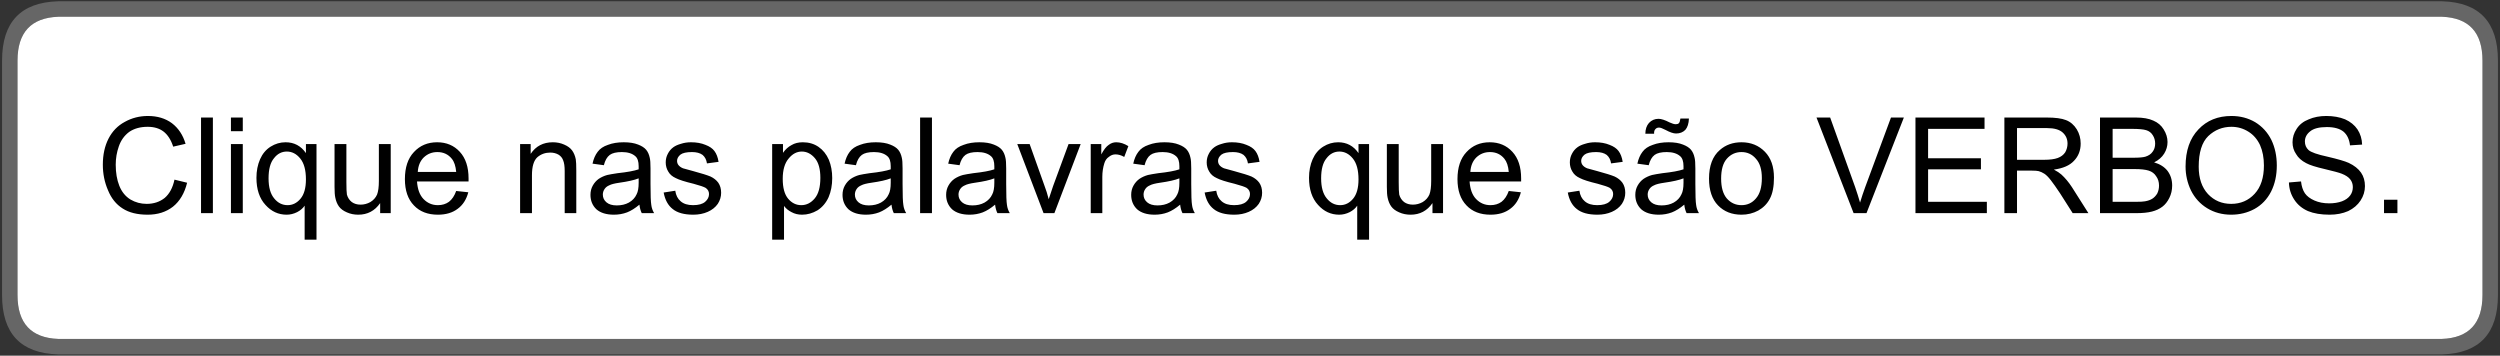 
<svg xmlns="http://www.w3.org/2000/svg" version="1.1" xmlns:xlink="http://www.w3.org/1999/xlink" preserveAspectRatio="none" x="0px" y="0px" width="485px" height="69px" viewBox="0 0 485 69">
<rect x="0" y="0" width="485" height="69" fill="#333333" stroke="none"/>
<defs>
<g id="Layer1_0_FILL">
<path fill="#666666" stroke="none" d="
M 489.1 60.25
L 489.1 14.75
Q 489.101 3.571 478.3 3.25
L 15.75 3.25
Q 4.899 3.575 4.9 14.75
L 4.9 60.25
Q 4.899 71.425 15.75 71.75
L 478.3 71.75
Q 489.101 71.429 489.1 60.25
M 486.1 14.75
L 486.1 60.25
Q 486.099 68.471 478.2 68.75
L 15.8 68.75
Q 7.901 68.449 7.9 60.25
L 7.9 14.75
Q 7.901 6.551 15.8 6.25
L 478.25 6.25
Q 486.099 6.555 486.1 14.75 Z"/>

<path fill="#FFFFFF" stroke="none" d="
M 486.1 60.25
L 486.1 14.75
Q 486.099 6.555 478.25 6.25
L 15.8 6.25
Q 7.901 6.551 7.9 14.75
L 7.9 60.25
Q 7.901 68.449 15.8 68.75
L 478.2 68.75
Q 486.099 68.471 486.1 60.25 Z"/>
</g>

<g id="Layer0_0_FILL">
<path fill="#000000" stroke="none" d="
M 33.8 29.7
Q 35.65 29.7 36.85 30.6 38.1 31.55 38.75 33.55
L 41.15 33
Q 40.4 30.45 38.5 29 36.6 27.6 33.85 27.6 31.4 27.6 29.35 28.75 27.3 29.85 26.2 32 25.1 34.15 25.1 37.05 25.1 39.7 26.1 42 27.05 44.35 28.95 45.55 30.8 46.75 33.8 46.75 36.7 46.75 38.7 45.2 40.7 43.6 41.45 40.55
L 39 39.95
Q 38.5 42.3 37.1 43.5 35.65 44.65 33.6 44.65 31.9 44.65 30.45 43.8 29 42.9 28.3 41.15 27.6 39.4 27.6 37.05 27.6 35.2 28.2 33.5 28.8 31.75 30.2 30.7 31.65 29.7 33.8 29.7
M 80.95 33.05
L 78.65 33.05 78.65 40.2
Q 78.65 41.95 78.3 42.85 77.9 43.75 77 44.3 76.1 44.8 75.1 44.8 74.1 44.8 73.4 44.3 72.7 43.75 72.45 42.85 72.35 42.25 72.35 40.45
L 72.35 33.05 70.05 33.05 70.05 41.35
Q 70.05 42.8 70.2 43.45 70.4 44.45 70.9 45.15 71.4 45.85 72.45 46.3 73.45 46.75 74.65 46.75 77.35 46.75 78.9 44.5
L 78.9 46.45 80.95 46.45 80.95 33.05
M 49.95 46.45
L 52.25 46.45 52.25 33.05 49.95 33.05 49.95 46.45
M 46.45 27.9
L 44.15 27.9 44.15 46.45 46.45 46.45 46.45 27.9
M 52.25 30.55
L 52.25 27.9 49.95 27.9 49.95 30.55 52.25 30.55
M 60.55 32.7
Q 59 32.7 57.65 33.55 56.3 34.4 55.6 36 54.9 37.6 54.9 39.6 54.9 42.95 56.65 44.85 58.35 46.75 60.75 46.75 61.8 46.75 62.8 46.25 63.75 45.75 64.25 45
L 64.25 51.6 66.55 51.6 66.55 33.05 64.5 33.05 64.5 34.8
Q 63.05 32.7 60.55 32.7
M 58.35 43.6
Q 57.25 42.3 57.25 39.7 57.25 37.05 58.3 35.8 59.3 34.5 60.8 34.5 62.3 34.5 63.4 35.85 64.5 37.2 64.5 39.9 64.5 42.4 63.45 43.65 62.4 44.9 60.95 44.9 59.4 44.9 58.35 43.6
M 114.6 33.15
Q 113.6 32.7 112.4 32.7 109.6 32.7 108.1 34.95
L 108.1 33.05 106.05 33.05 106.05 46.45 108.35 46.45 108.35 39.1
Q 108.35 36.55 109.4 35.6 110.45 34.7 111.9 34.7 112.8 34.7 113.5 35.1 114.15 35.5 114.4 36.2 114.7 36.9 114.7 38.3
L 114.7 46.45 116.95 46.45 116.95 38.2
Q 116.95 36.6 116.85 36 116.65 35 116.15 34.3 115.65 33.6 114.6 33.15
M 89.95 32.7
Q 87.2 32.7 85.45 34.6 83.7 36.45 83.7 39.85 83.7 43.15 85.45 44.95 87.15 46.75 90.1 46.75 92.45 46.75 93.95 45.6 95.45 44.5 96 42.4
L 93.65 42.15
Q 93.15 43.55 92.25 44.25 91.35 44.9 90.1 44.9 88.45 44.9 87.3 43.7 86.2 42.55 86.05 40.3
L 96.05 40.3
Q 96.05 39.9 96.05 39.7 96.05 36.4 94.35 34.55 92.65 32.7 89.95 32.7
M 87.35 35.65
Q 88.45 34.6 90 34.6 91.75 34.6 92.8 35.9 93.5 36.75 93.65 38.45
L 86.2 38.45
Q 86.3 36.7 87.35 35.65
M 131.2 35.7
Q 131 34.75 130.5 34.15 130 33.55 128.95 33.15 127.85 32.7 126.15 32.7 124.4 32.7 123.1 33.2 121.75 33.65 121.1 34.55 120.4 35.45 120.1 36.85
L 122.3 37.15
Q 122.65 35.75 123.45 35.15 124.2 34.6 125.8 34.6 127.5 34.6 128.4 35.4 129.05 35.95 129.05 37.35 129.05 37.45 129.05 37.95 127.75 38.4 124.95 38.7 123.6 38.9 122.95 39.05 122.05 39.3 121.3 39.8 120.6 40.3 120.15 41.1 119.7 41.9 119.7 42.9 119.7 44.6 120.85 45.7 122.05 46.75 124.25 46.75 125.6 46.75 126.8 46.3 127.95 45.85 129.2 44.8 129.3 45.75 129.65 46.45
L 132.05 46.45
Q 131.6 45.7 131.5 44.85 131.35 44 131.35 40.8
L 131.35 37.8
Q 131.35 36.25 131.2 35.7
M 129.05 39.7
L 129.05 40.55
Q 129.05 42.05 128.65 42.8 128.2 43.8 127.15 44.4 126.15 44.95 124.8 44.95 123.5 44.95 122.8 44.35 122.1 43.75 122.1 42.85 122.1 42.25 122.45 41.75 122.75 41.3 123.35 41.05 123.9 40.75 125.3 40.55 127.8 40.2 129.05 39.7
M 136.75 37.1
Q 136.5 36.75 136.5 36.3 136.5 35.65 137.15 35.1 137.8 34.6 139.4 34.6 140.7 34.6 141.45 35.15 142.15 35.75 142.3 36.8
L 144.55 36.5
Q 144.35 35.2 143.75 34.4 143.2 33.65 142 33.2 140.8 32.7 139.2 32.7 138.15 32.7 137.25 33 136.35 33.25 135.8 33.65 135.1 34.15 134.7 34.95 134.3 35.7 134.3 36.6 134.3 37.6 134.8 38.4 135.25 39.2 136.25 39.65 137.2 40.15 139.7 40.75 141.55 41.25 142.05 41.55 142.7 42 142.7 42.75 142.7 43.6 141.95 44.25 141.2 44.9 139.6 44.9 138.05 44.9 137.2 44.15 136.35 43.45 136.15 42.1
L 133.9 42.45
Q 134.3 44.6 135.65 45.65 137 46.75 139.65 46.75 141.2 46.75 142.45 46.2 143.7 45.65 144.4 44.65 145.05 43.65 145.05 42.5 145.05 41.35 144.5 40.55 143.95 39.8 143 39.35 142.05 38.95 139.65 38.3 137.95 37.85 137.65 37.75 137.05 37.5 136.75 37.1
M 185.95 27.9
L 183.65 27.9 183.65 46.45 185.95 46.45 185.95 27.9
M 194.8 34.6
Q 196.5 34.6 197.4 35.4 198.05 35.95 198.05 37.35 198.05 37.45 198.05 37.95 196.75 38.4 193.95 38.7 192.6 38.9 191.95 39.05 191.05 39.3 190.3 39.8 189.6 40.3 189.15 41.1 188.7 41.9 188.7 42.9 188.7 44.6 189.85 45.7 191.05 46.75 193.25 46.75 194.6 46.75 195.8 46.3 196.95 45.85 198.2 44.8 198.3 45.75 198.65 46.45
L 201.05 46.45
Q 200.6 45.7 200.5 44.85 200.35 44 200.35 40.8
L 200.35 37.8
Q 200.35 36.25 200.2 35.7 200 34.75 199.5 34.15 199 33.55 197.95 33.15 196.85 32.7 195.15 32.7 193.4 32.7 192.1 33.2 190.75 33.65 190.1 34.55 189.4 35.45 189.1 36.85
L 191.3 37.15
Q 191.65 35.75 192.45 35.15 193.2 34.6 194.8 34.6
M 191.8 44.35
Q 191.1 43.75 191.1 42.85 191.1 42.25 191.45 41.75 191.75 41.3 192.35 41.05 192.9 40.75 194.3 40.55 196.8 40.2 198.05 39.7
L 198.05 40.55
Q 198.05 42.05 197.65 42.8 197.2 43.8 196.15 44.4 195.15 44.95 193.8 44.95 192.5 44.95 191.8 44.35
M 165.95 36.1
Q 165.25 34.5 163.95 33.6 162.65 32.7 160.9 32.7 159.6 32.7 158.7 33.25 157.75 33.75 157.05 34.75
L 157.05 33.05 154.95 33.05 154.95 51.6 157.25 51.6 157.25 45.05
Q 157.8 45.8 158.7 46.25 159.6 46.75 160.75 46.75 162.3 46.75 163.75 45.9 165.15 45 165.9 43.35 166.6 41.7 166.6 39.65 166.6 37.7 165.95 36.1
M 164.3 39.6
Q 164.3 42.3 163.2 43.6 162.1 44.9 160.6 44.9 159.1 44.9 158.05 43.65 157 42.4 157 39.8 157 37.2 158.15 35.85 159.25 34.5 160.7 34.5 162.15 34.5 163.25 35.8 164.3 37.05 164.3 39.6
M 180.1 35.7
Q 179.9 34.75 179.4 34.15 178.9 33.55 177.85 33.15 176.75 32.7 175.05 32.7 173.3 32.7 172 33.2 170.65 33.65 170 34.55 169.3 35.45 169 36.85
L 171.2 37.15
Q 171.55 35.75 172.35 35.15 173.1 34.6 174.7 34.6 176.4 34.6 177.3 35.4 177.95 35.95 177.95 37.35 177.95 37.45 177.95 37.95 176.65 38.4 173.85 38.7 172.5 38.9 171.85 39.05 170.95 39.3 170.2 39.8 169.5 40.3 169.05 41.1 168.6 41.9 168.6 42.9 168.6 44.6 169.75 45.7 170.95 46.75 173.15 46.75 174.5 46.75 175.7 46.3 176.85 45.85 178.1 44.8 178.2 45.75 178.55 46.45
L 180.95 46.45
Q 180.5 45.7 180.4 44.85 180.25 44 180.25 40.8
L 180.25 37.8
Q 180.25 36.25 180.1 35.7
M 171 42.85
Q 171 42.25 171.35 41.75 171.65 41.3 172.25 41.05 172.8 40.75 174.2 40.55 176.7 40.2 177.95 39.7
L 177.95 40.55
Q 177.95 42.05 177.55 42.8 177.1 43.8 176.05 44.4 175.05 44.95 173.7 44.95 172.4 44.95 171.7 44.35 171 43.75 171 42.85
M 235.4 34.15
Q 234.9 33.55 233.85 33.15 232.75 32.7 231.05 32.7 229.3 32.7 228 33.2 226.65 33.65 226 34.55 225.3 35.45 225 36.85
L 227.2 37.15
Q 227.55 35.75 228.35 35.15 229.1 34.6 230.7 34.6 232.4 34.6 233.3 35.4 233.95 35.95 233.95 37.35 233.95 37.45 233.95 37.95 232.65 38.4 229.85 38.7 228.5 38.9 227.85 39.05 226.95 39.3 226.2 39.8 225.5 40.3 225.05 41.1 224.6 41.9 224.6 42.9 224.6 44.6 225.75 45.7 226.95 46.75 229.15 46.75 230.5 46.75 231.7 46.3 232.85 45.85 234.1 44.8 234.2 45.75 234.55 46.45
L 236.95 46.45
Q 236.5 45.7 236.4 44.85 236.25 44 236.25 40.8
L 236.25 37.8
Q 236.25 36.25 236.1 35.7 235.9 34.75 235.4 34.15
M 228.25 41.05
Q 228.8 40.75 230.2 40.55 232.7 40.2 233.95 39.7
L 233.95 40.55
Q 233.95 42.05 233.55 42.8 233.1 43.8 232.05 44.4 231.05 44.95 229.7 44.95 228.4 44.95 227.7 44.35 227 43.75 227 42.85 227 42.25 227.35 41.75 227.65 41.3 228.25 41.05
M 204.9 33.05
L 202.5 33.05 207.6 46.45 209.7 46.45 214.8 33.05 212.45 33.05 209.45 41.2
Q 208.95 42.7 208.6 43.75 208.25 42.35 207.75 41.05
L 204.9 33.05
M 219.4 36.75
Q 219.65 35.95 220.25 35.55 220.85 35.05 221.55 35.05 222.4 35.05 223.25 35.55
L 224.05 33.45
Q 222.85 32.7 221.7 32.7 220.9 32.7 220.25 33.2 219.55 33.65 218.8 35.05
L 218.8 33.05 216.75 33.05 216.75 46.45 219 46.45 219 39.4
Q 219 38 219.4 36.75
M 244.35 34.6
Q 245.65 34.6 246.4 35.15 247.1 35.75 247.25 36.8
L 249.5 36.5
Q 249.3 35.2 248.7 34.4 248.15 33.65 246.95 33.2 245.75 32.7 244.15 32.7 243.1 32.7 242.2 33 241.3 33.25 240.75 33.65 240.05 34.15 239.65 34.95 239.25 35.7 239.25 36.6 239.25 37.6 239.75 38.4 240.2 39.2 241.2 39.65 242.15 40.15 244.65 40.75 246.5 41.25 247 41.55 247.65 42 247.65 42.75 247.65 43.6 246.9 44.25 246.15 44.9 244.55 44.9 243 44.9 242.15 44.15 241.3 43.45 241.1 42.1
L 238.85 42.45
Q 239.25 44.6 240.6 45.65 241.95 46.75 244.6 46.75 246.15 46.75 247.4 46.2 248.65 45.65 249.35 44.65 250 43.65 250 42.5 250 41.35 249.45 40.55 248.9 39.8 247.95 39.35 247 38.95 244.6 38.3 242.9 37.85 242.6 37.75 242 37.5 241.7 37.1 241.45 36.75 241.45 36.3 241.45 35.65 242.1 35.1 242.75 34.6 244.35 34.6
M 261.85 33.55
Q 260.5 34.4 259.8 36 259.1 37.6 259.1 39.6 259.1 42.95 260.85 44.85 262.55 46.75 264.95 46.75 266 46.75 267 46.25 267.95 45.75 268.45 45
L 268.45 51.6 270.75 51.6 270.75 33.05 268.7 33.05 268.7 34.8
Q 267.25 32.7 264.75 32.7 263.2 32.7 261.85 33.55
M 262.55 43.6
Q 261.45 42.3 261.45 39.7 261.45 37.05 262.5 35.8 263.5 34.5 265 34.5 266.5 34.5 267.6 35.85 268.7 37.2 268.7 39.9 268.7 42.4 267.65 43.65 266.6 44.9 265.15 44.9 263.6 44.9 262.55 43.6
M 317.4 33.2
Q 316.2 32.7 314.6 32.7 313.55 32.7 312.65 33 311.75 33.25 311.2 33.65 310.5 34.15 310.1 34.95 309.7 35.7 309.7 36.6 309.7 37.6 310.2 38.4 310.65 39.2 311.65 39.65 312.6 40.15 315.1 40.75 316.95 41.25 317.45 41.55 318.1 42 318.1 42.75 318.1 43.6 317.35 44.25 316.6 44.9 315 44.9 313.45 44.9 312.6 44.15 311.75 43.45 311.55 42.1
L 309.3 42.45
Q 309.7 44.6 311.05 45.65 312.4 46.75 315.05 46.75 316.6 46.75 317.85 46.2 319.1 45.65 319.8 44.65 320.45 43.65 320.45 42.5 320.45 41.35 319.9 40.55 319.35 39.8 318.4 39.35 317.45 38.95 315.05 38.3 313.35 37.85 313.05 37.75 312.45 37.5 312.15 37.1 311.9 36.75 311.9 36.3 311.9 35.65 312.55 35.1 313.2 34.6 314.8 34.6 316.1 34.6 316.85 35.15 317.55 35.75 317.7 36.8
L 319.95 36.5
Q 319.75 35.2 319.15 34.4 318.6 33.65 317.4 33.2
M 285.1 46.45
L 285.1 33.05 282.8 33.05 282.8 40.2
Q 282.8 41.95 282.45 42.85 282.05 43.75 281.15 44.3 280.25 44.8 279.25 44.8 278.25 44.8 277.55 44.3 276.85 43.75 276.6 42.85 276.5 42.25 276.5 40.45
L 276.5 33.05 274.2 33.05 274.2 41.35
Q 274.2 42.8 274.35 43.45 274.55 44.45 275.05 45.15 275.55 45.85 276.6 46.3 277.6 46.75 278.8 46.75 281.5 46.75 283.05 44.5
L 283.05 46.45 285.1 46.45
M 298.55 34.55
Q 296.85 32.7 294.15 32.7 291.4 32.7 289.65 34.6 287.9 36.45 287.9 39.85 287.9 43.15 289.65 44.95 291.35 46.75 294.3 46.75 296.65 46.75 298.15 45.6 299.65 44.5 300.2 42.4
L 297.85 42.15
Q 297.35 43.55 296.45 44.25 295.55 44.9 294.3 44.9 292.65 44.9 291.5 43.7 290.4 42.55 290.25 40.3
L 300.25 40.3
Q 300.25 39.9 300.25 39.7 300.25 36.4 298.55 34.55
M 294.2 34.6
Q 295.95 34.6 297 35.9 297.7 36.75 297.85 38.45
L 290.4 38.45
Q 290.5 36.7 291.55 35.65 292.65 34.6 294.2 34.6
M 326.15 35.15
Q 326.9 34.6 328.5 34.6 330.2 34.6 331.1 35.4 331.75 35.95 331.75 37.35 331.75 37.45 331.75 37.95 330.45 38.4 327.65 38.7 326.3 38.9 325.65 39.05 324.75 39.3 324 39.8 323.3 40.3 322.85 41.1 322.4 41.9 322.4 42.9 322.4 44.6 323.55 45.7 324.75 46.75 326.95 46.75 328.3 46.75 329.5 46.3 330.65 45.85 331.9 44.8 332 45.75 332.35 46.45
L 334.75 46.45
Q 334.3 45.7 334.2 44.85 334.05 44 334.05 40.8
L 334.05 37.8
Q 334.05 36.25 333.9 35.7 333.7 34.75 333.2 34.15 332.7 33.55 331.65 33.15 330.55 32.7 328.85 32.7 327.1 32.7 325.8 33.2 324.45 33.65 323.8 34.55 323.1 35.45 322.8 36.85
L 325 37.15
Q 325.35 35.75 326.15 35.15
M 331.75 39.7
L 331.75 40.55
Q 331.75 42.05 331.35 42.8 330.9 43.8 329.85 44.4 328.85 44.95 327.5 44.95 326.2 44.95 325.5 44.35 324.8 43.75 324.8 42.85 324.8 42.25 325.15 41.75 325.45 41.3 326.05 41.05 326.6 40.75 328 40.55 330.5 40.2 331.75 39.7
M 332.1 30.3
Q 332.75 29.55 332.8 28.1
L 331.15 28.1
Q 331.05 28.8 330.85 29 330.65 29.2 330.25 29.2 329.8 29.2 329.05 28.85 327.7 28.15 326.9 28.15 325.8 28.15 325.05 28.95 324.35 29.75 324.35 31.05
L 326.05 31.05
Q 326 30.45 326.3 30.15 326.55 29.85 327 29.85 327.4 29.85 328.25 30.3 329.55 31 330.3 31 331.4 31 332.1 30.3
M 343 32.7
Q 340.5 32.7 338.8 34.2 336.7 36 336.7 39.75 336.7 43.15 338.45 44.95 340.2 46.75 343 46.75 344.75 46.75 346.25 45.95 347.75 45.1 348.5 43.65 349.3 42.15 349.3 39.55 349.3 36.35 347.55 34.55 345.75 32.7 343 32.7
M 340.15 35.9
Q 341.3 34.6 343 34.6 344.7 34.6 345.8 35.9 346.95 37.15 346.95 39.65 346.95 42.3 345.8 43.6 344.7 44.9 343 44.9 341.3 44.9 340.15 43.6 339.05 42.3 339.05 39.75 339.05 37.15 340.15 35.9
M 374.5 27.9
L 372 27.9 367 41.4
Q 366.45 42.9 366 44.4 365.6 43 365.05 41.4
L 360.2 27.9 357.55 27.9 364.75 46.45 367.25 46.45 374.5 27.9
M 379.2 35.8
L 379.2 30.1 390.15 30.1 390.15 27.9 376.75 27.9 376.75 46.45 390.6 46.45 390.6 44.25 379.2 44.25 379.2 37.95 389.45 37.95 389.45 35.8 379.2 35.8
M 408.05 30.2
Q 407.25 28.9 405.95 28.4 404.7 27.9 402.2 27.9
L 394 27.9 394 46.45 396.45 46.45 396.45 38.2 399.3 38.2
Q 400.25 38.2 400.65 38.3 401.2 38.45 401.75 38.8 402.3 39.15 403 40.05 403.7 40.95 404.8 42.6
L 407.25 46.45 410.3 46.45 407.1 41.4
Q 406.15 39.95 405.05 38.95 404.55 38.5 403.6 38 406.25 37.65 407.5 36.3 408.8 34.95 408.8 32.95 408.8 31.45 408.05 30.2
M 406.25 32.95
Q 406.25 33.85 405.8 34.65 405.3 35.4 404.35 35.75 403.4 36.1 401.7 36.1
L 396.45 36.1 396.45 29.95 402.3 29.95
Q 404.35 29.95 405.3 30.8 406.25 31.65 406.25 32.95
M 424.9 30.2
Q 424.2 29.05 422.9 28.5 421.6 27.9 419.5 27.9
L 412.55 27.9 412.55 46.45 419.6 46.45
Q 421.4 46.45 422.6 46.15 423.8 45.85 424.65 45.2 425.45 44.6 426 43.5 426.55 42.4 426.55 41.1 426.55 39.45 425.65 38.25 424.75 37.1 423.05 36.6 424.35 35.95 425 34.9 425.65 33.85 425.65 32.65 425.65 31.4 424.9 30.2
M 422.75 34.55
Q 422.3 35.2 421.35 35.5 420.65 35.7 419 35.7
L 415 35.7 415 30.1 418.7 30.1
Q 420.7 30.1 421.5 30.35 422.35 30.6 422.8 31.35 423.25 32.05 423.25 32.95 423.25 33.9 422.75 34.55
M 415 44.25
L 415 37.9 419.3 37.9
Q 421.05 37.9 422 38.2 422.95 38.5 423.45 39.3 424 40.05 424 41.1 424 41.95 423.65 42.65 423.25 43.3 422.7 43.65 422.15 44 421.3 44.15 420.8 44.25 419.6 44.25
L 415 44.25
M 467.65 43.85
L 467.65 46.45 470.25 46.45 470.25 43.85 467.65 43.85
M 445.75 42.25
Q 446.85 40.05 446.85 37.2 446.85 34.45 445.8 32.25 444.7 30.05 442.65 28.8 440.6 27.6 438.05 27.6 434.1 27.6 431.65 30.2 429.15 32.8 429.15 37.4 429.15 39.85 430.2 42.05 431.3 44.25 433.35 45.5 435.4 46.75 438 46.75 440.45 46.75 442.5 45.65 444.6 44.5 445.75 42.25
M 441.35 30.65
Q 442.8 31.55 443.6 33.25 444.35 34.95 444.35 37.2 444.35 40.75 442.55 42.7 440.75 44.65 438 44.65 435.3 44.65 433.5 42.75 431.7 40.8 431.7 37.45 431.7 33.3 433.55 31.5 435.45 29.7 438.05 29.7 439.85 29.7 441.35 30.65
M 460.1 28.25
Q 458.5 27.6 456.45 27.6 454.55 27.6 453.05 28.25 451.5 28.85 450.7 30.1 449.9 31.3 449.9 32.7 449.9 34 450.6 35 451.2 36.05 452.55 36.75 453.55 37.3 456.15 37.9 458.7 38.5 459.45 38.8 460.6 39.25 461.1 39.9 461.6 40.55 461.6 41.4 461.6 42.3 461.1 43 460.55 43.75 459.5 44.15 458.4 44.55 457 44.55 455.4 44.55 454.15 44 452.9 43.45 452.3 42.6 451.7 41.7 451.55 40.3
L 449.2 40.5
Q 449.25 42.35 450.25 43.85 451.2 45.3 452.9 46.05 454.6 46.75 457.1 46.75 459.1 46.75 460.7 46.05 462.25 45.3 463.1 44 463.95 42.7 463.95 41.2 463.95 39.7 463.2 38.6 462.4 37.45 460.8 36.7 459.7 36.2 456.7 35.5 453.7 34.85 453 34.2 452.3 33.55 452.3 32.55 452.3 31.4 453.3 30.6 454.3 29.75 456.55 29.75 458.7 29.75 459.8 30.65 460.85 31.55 461.05 33.3
L 463.4 33.15
Q 463.35 31.5 462.5 30.2 461.65 28.95 460.1 28.25 Z"/>
</g>
</defs>

<g transform="matrix( 1, 0, 0, 1, -4.5,-3) ">
<use xlink:href="#Layer1_0_FILL"/>
</g>

<g transform="matrix( 1, 0, 0, 1, -5.15,-5.1) ">
<use xlink:href="#Layer0_0_FILL"/>
</g>
</svg>
